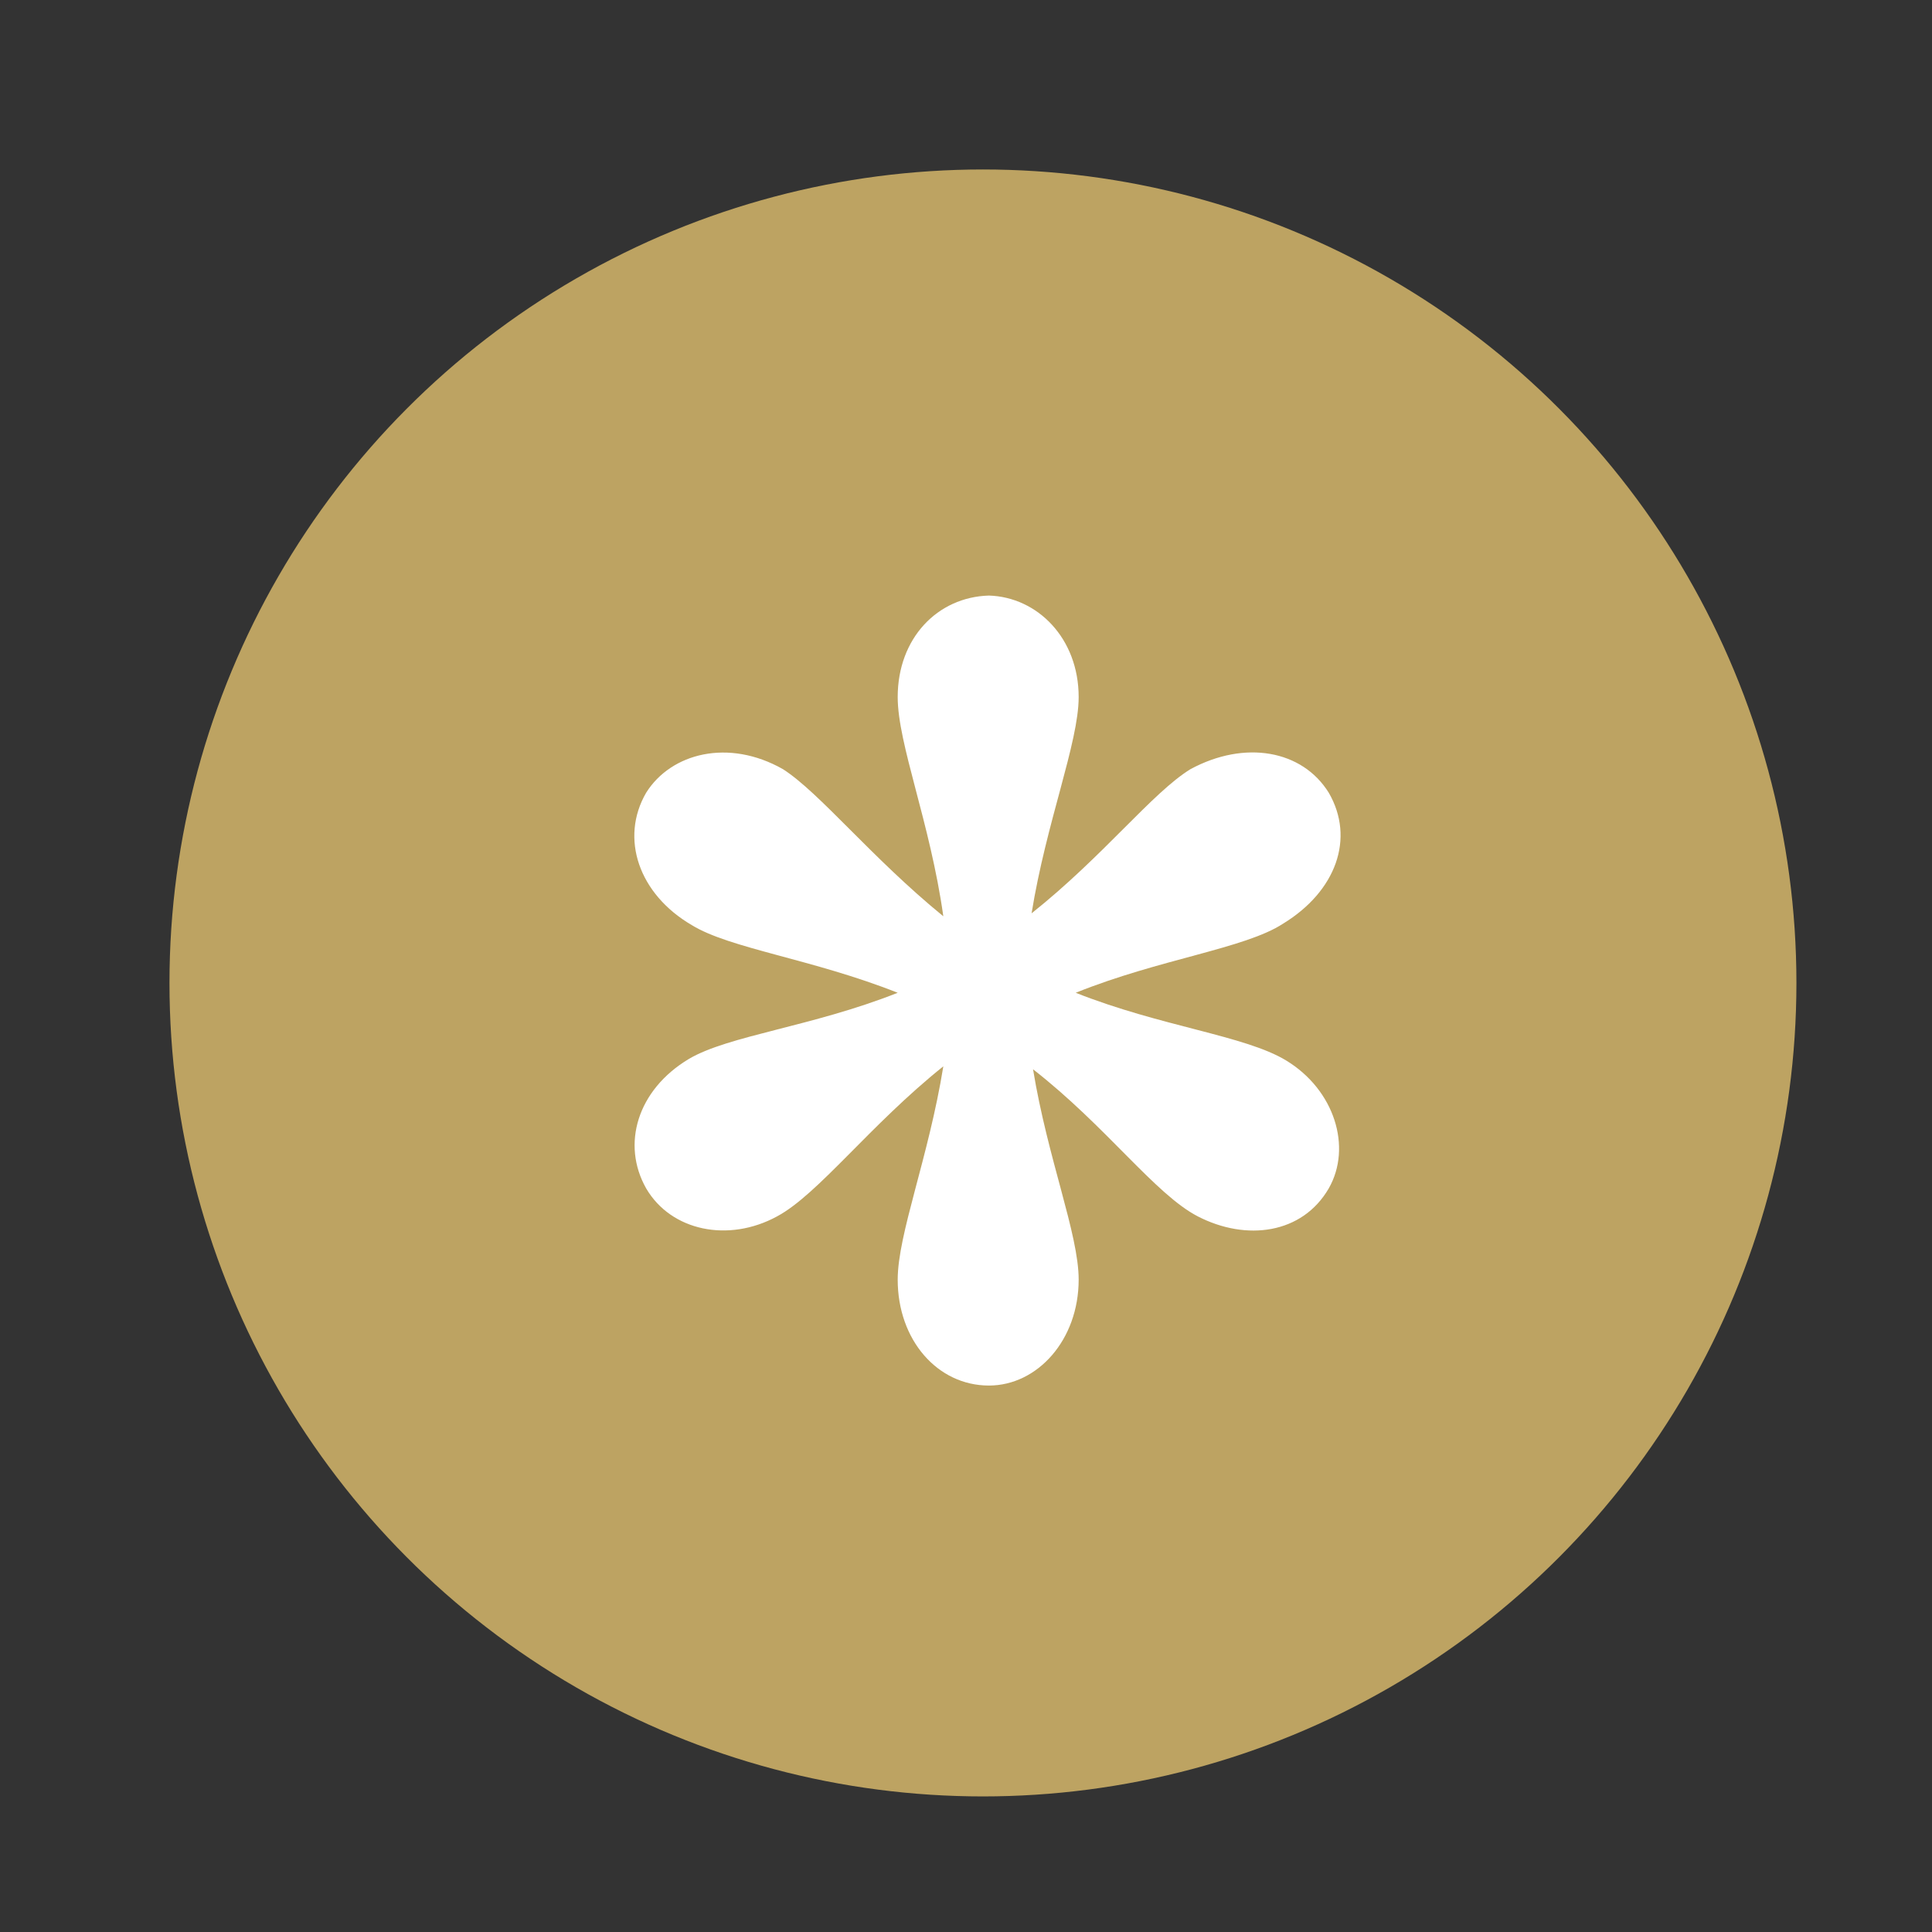 <?xml version="1.0" encoding="UTF-8"?>
<svg width="57px" height="57px" viewBox="0 0 57 57" version="1.1" xmlns="http://www.w3.org/2000/svg" xmlns:xlink="http://www.w3.org/1999/xlink">
    <rect x="0" y="0" width="57" height="57" fill="#333333" stroke="none"/>
    <!-- Generator: Sketch 47.1 (45422) - http://www.bohemiancoding.com/sketch -->
    <title>Slice 5</title>
    <desc>Created with Sketch.</desc>
    <defs></defs>
    <g id="Page-1" stroke="none" stroke-width="1" fill="none" fill-rule="evenodd">
        <g id="Group-21-Copy" transform="translate(5, 5)">
            <circle id="Oval-6" fill="#BDA362" cx="24" cy="24" r="24"></circle>
            <path d="M24.176,12.571 C25.608,12.615 26.824,13.83 26.824,15.566 C26.824,16.912 25.869,19.255 25.435,21.946 C27.561,20.254 28.994,18.387 30.122,17.693 C31.728,16.825 33.421,17.129 34.202,18.387 C34.983,19.733 34.419,21.295 32.856,22.25 C31.728,22.988 29.211,23.292 26.737,24.29 C29.254,25.288 31.728,25.549 32.943,26.286 C34.375,27.154 34.896,28.847 34.202,30.062 C33.421,31.408 31.771,31.625 30.339,30.887 C29.08,30.236 27.648,28.239 25.478,26.547 C25.912,29.194 26.824,31.408 26.824,32.753 C26.824,34.533 25.608,35.878 24.176,35.878 C22.657,35.878 21.485,34.533 21.485,32.753 C21.485,31.408 22.397,29.151 22.831,26.46 C20.661,28.196 19.141,30.236 17.926,30.887 C16.494,31.668 14.801,31.321 14.064,30.062 C13.326,28.76 13.803,27.154 15.322,26.243 C16.494,25.549 18.968,25.288 21.485,24.29 C18.968,23.292 16.537,22.988 15.409,22.293 C13.847,21.382 13.282,19.733 14.064,18.387 C14.801,17.215 16.494,16.781 18.1,17.693 C19.185,18.387 20.704,20.297 22.831,22.033 C22.44,19.255 21.485,16.955 21.485,15.566 C21.485,13.83 22.657,12.615 24.176,12.571 Z" id="Path" fill="#FFFFFF"></path>
        </g>
    </g>
</svg>